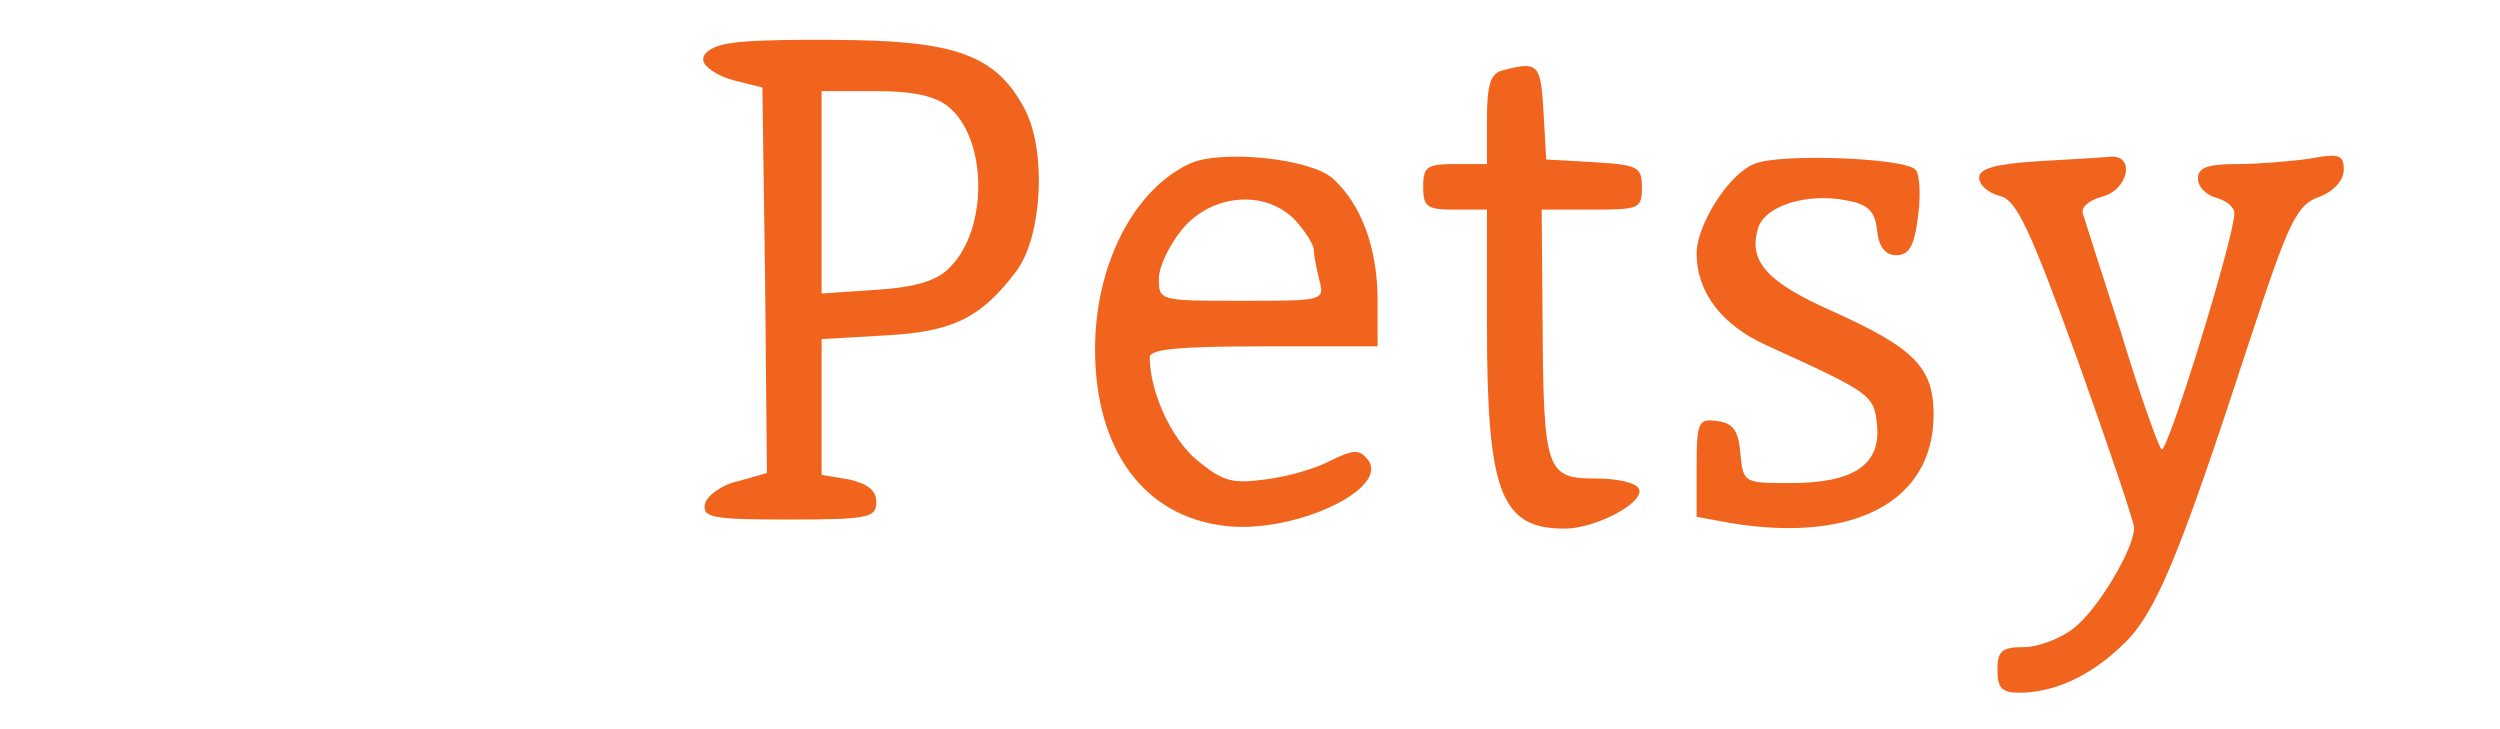 <?xml version="1.0" standalone="no"?>
<!DOCTYPE svg PUBLIC "-//W3C//DTD SVG 20010904//EN"
 "http://www.w3.org/TR/2001/REC-SVG-20010904/DTD/svg10.dtd">
<svg version="1.0" xmlns="http://www.w3.org/2000/svg"
 width="120pt" height="35pt" viewBox="20 60 100 80"
 preserveAspectRatio="xMidYMid meet">

<g transform="translate(0,200) scale(0.1,-0.1)"
fill="#F1641E" stroke="none">
<path d="M133 1353 c-20 -2 -33 -10 -33 -18 0 -8 15 -18 33 -23 l32 -8 3 -212
2 -211 -32 -9 c-18 -4 -34 -16 -36 -25 -3 -15 8 -17 92 -17 87 0 96 2 96 19 0
13 -9 20 -30 25 l-30 5 0 75 0 74 70 4 c74 4 105 19 144 71 28 38 33 131 9
177 -30 57 -72 74 -188 76 -55 1 -115 0 -132 -3z m236 -70 c43 -35 44 -134 2
-176 -14 -15 -37 -22 -81 -25 l-60 -4 0 111 0 111 59 0 c41 0 65 -5 80 -17z"/>
<path d="M978 1323 c-14 -3 -18 -15 -18 -54 l0 -49 -35 0 c-31 0 -35 -3 -35
-25 0 -22 4 -25 35 -25 l35 0 0 -127 c0 -183 15 -223 85 -223 34 0 87 28 82
43 -2 7 -23 12 -47 12 -55 0 -58 7 -59 173 l-1 122 55 0 c52 0 55 1 55 24 0
23 -4 25 -52 28 l-53 3 -3 53 c-3 52 -6 55 -44 45z"/>
<path d="M635 1221 c-62 -28 -105 -111 -105 -204 0 -111 54 -184 143 -194 75
-9 182 41 156 73 -9 11 -15 11 -40 -1 -16 -9 -48 -18 -72 -21 -37 -5 -47 -2
-75 21 -28 23 -52 75 -52 113 0 9 32 12 125 12 l125 0 0 50 c0 58 -18 106 -49
134 -24 22 -121 32 -156 17z m115 -63 c11 -12 20 -27 20 -32 0 -6 3 -21 6 -33
6 -23 5 -23 -85 -23 -90 0 -91 0 -91 24 0 14 12 38 26 55 33 39 92 43 124 9z"/>
<path d="M1253 1220 c-28 -11 -63 -67 -63 -98 0 -43 28 -79 77 -101 114 -52
118 -54 121 -88 4 -43 -26 -63 -95 -63 -51 0 -52 0 -55 33 -2 24 -8 33 -25 35
-21 3 -23 0 -23 -51 l0 -54 38 -7 c135 -22 222 24 222 119 0 52 -21 73 -112
114 -70 31 -91 54 -81 89 6 26 54 41 98 32 23 -4 31 -12 33 -33 2 -18 9 -27
21 -27 14 0 20 10 24 43 3 23 2 46 -3 51 -13 13 -151 18 -177 6z"/>
<path d="M1563 1223 c-46 -3 -63 -8 -63 -18 0 -8 10 -17 23 -20 18 -5 32 -34
85 -180 34 -95 62 -178 62 -184 0 -23 -40 -90 -66 -110 -15 -12 -40 -21 -55
-21 -24 0 -29 -4 -29 -25 0 -20 5 -25 24 -25 38 0 78 18 114 53 36 34 62 98
138 331 44 134 52 151 77 160 16 6 27 18 27 30 0 16 -5 18 -37 12 -21 -3 -57
-6 -80 -6 -33 0 -43 -4 -43 -16 0 -9 9 -18 20 -21 11 -3 20 -10 20 -17 0 -26
-74 -266 -80 -259 -4 5 -24 61 -44 127 -21 65 -40 124 -42 131 -3 7 6 15 20
19 30 7 38 47 9 44 -10 -1 -46 -3 -80 -5z"/>
</g>
</svg>
